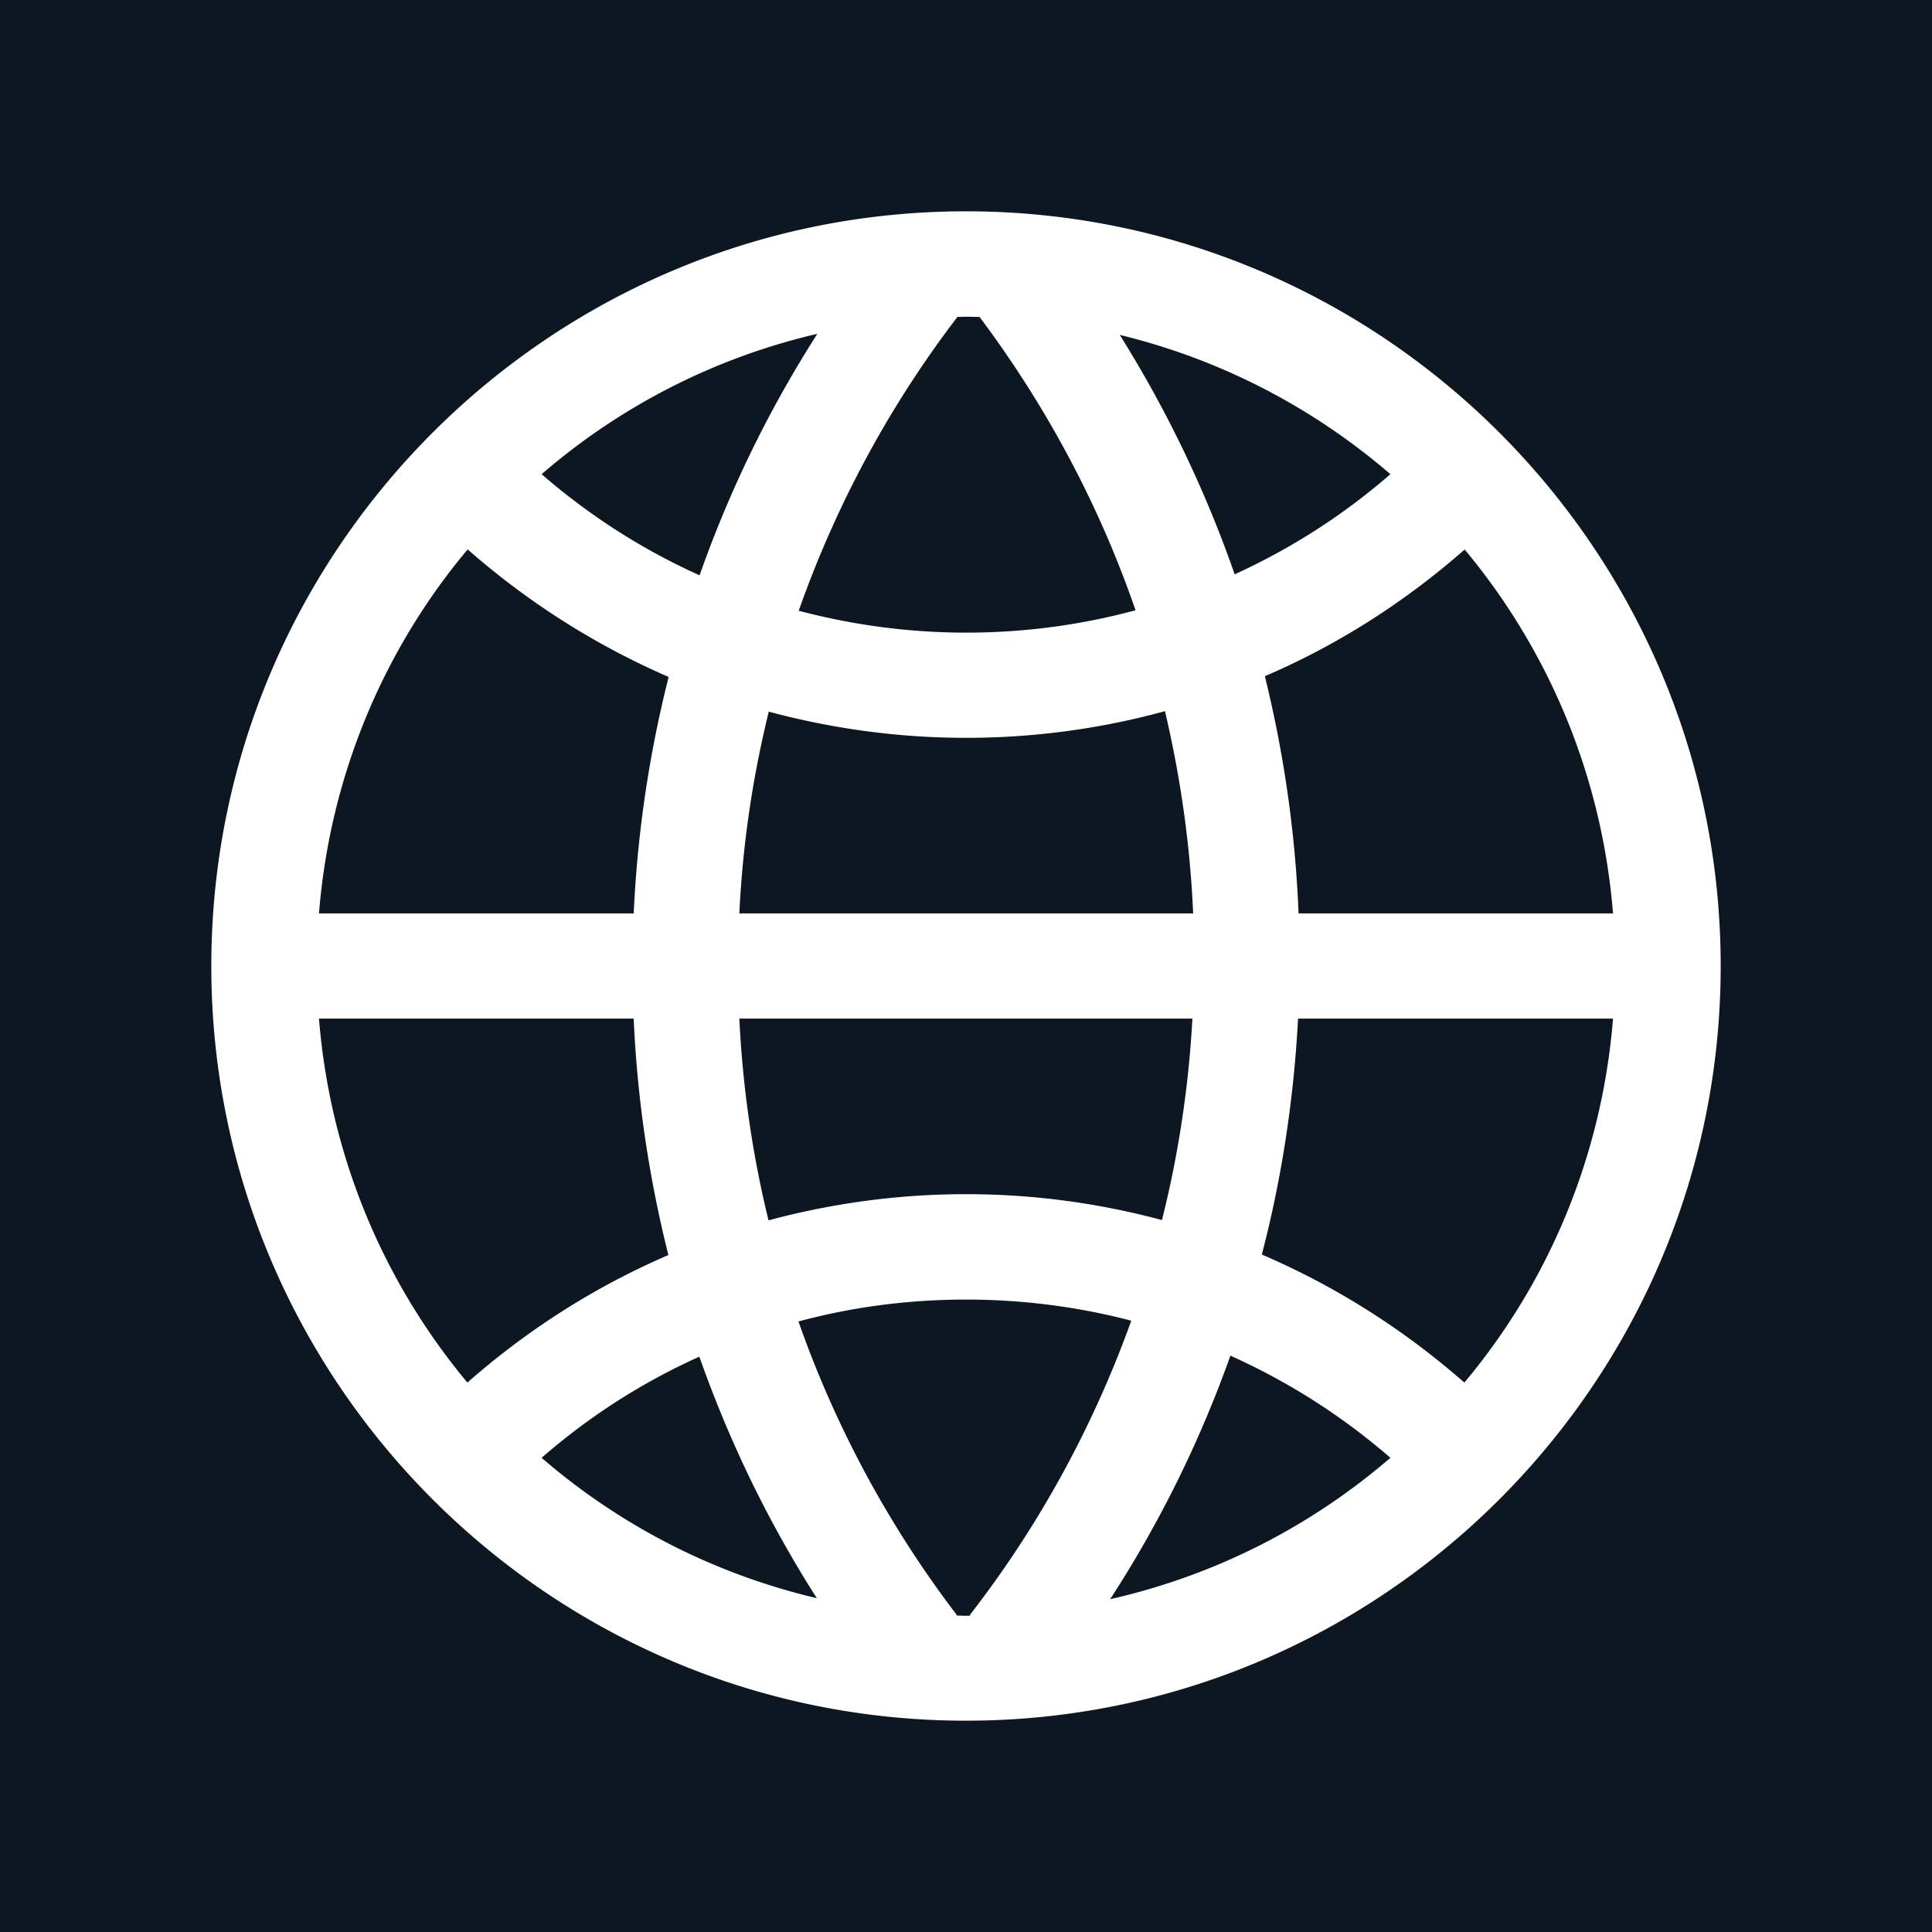 <?xml version="1.0" encoding="UTF-8"?>
<svg width="256" height="256" viewBox="0 0 7.68 7.68" xmlns="http://www.w3.org/2000/svg">
  <title>Globe</title>
  <path
    fill="#0d1721"
    d="M 0,0 V 7.68 H 7.68 V 0 Z m 3.84,0.84 c 1.654,0 3,1.346 3,3 0,1.654 -1.346,3 -3,3 -1.654,0 -3,-1.346 -3,-3 0,-1.654 1.346,-3 3,-3 z m 0,0.419 c -0.011,0 -0.022,6.759e-4 -0.034,8.204e-4 -0.268,0.35 -0.482,0.745 -0.631,1.168 0.212,0.056 0.435,0.087 0.665,0.087 0.234,0 0.46,-0.031 0.674,-0.089 C 4.368,2.003 4.157,1.611 3.894,1.26 3.876,1.26 3.858,1.259 3.84,1.259 Z M 3.249,1.327 C 2.836,1.423 2.462,1.618 2.153,1.885 2.341,2.048 2.552,2.184 2.781,2.287 2.9,1.948 3.058,1.626 3.249,1.327 Z m 1.202,0.004 C 4.637,1.628 4.791,1.947 4.908,2.283 5.134,2.18 5.342,2.046 5.527,1.885 5.222,1.622 4.855,1.429 4.45,1.331 Z M 1.859,2.184 C 1.526,2.581 1.312,3.082 1.268,3.631 H 2.519 C 2.534,3.309 2.581,2.995 2.658,2.691 2.365,2.564 2.096,2.392 1.859,2.184 Z m 3.963,6.445e-4 C 5.587,2.391 5.32,2.563 5.028,2.688 5.103,2.992 5.149,3.307 5.162,3.631 H 6.412 C 6.368,3.082 6.154,2.582 5.822,2.184 Z M 4.631,2.827 C 4.379,2.896 4.114,2.933 3.84,2.933 c -0.271,0 -0.534,-0.037 -0.784,-0.104 -0.064,0.26 -0.104,0.528 -0.117,0.802 H 4.743 C 4.731,3.355 4.692,3.087 4.631,2.827 Z M 1.268,4.049 C 1.312,4.598 1.526,5.098 1.858,5.496 2.094,5.288 2.364,5.115 2.657,4.989 2.58,4.683 2.533,4.368 2.519,4.049 Z m 1.671,0 C 2.952,4.321 2.991,4.59 3.055,4.851 3.305,4.784 3.568,4.747 3.84,4.747 c 0.269,0 0.53,0.036 0.779,0.103 C 4.684,4.591 4.725,4.323 4.74,4.049 Z m 2.221,0 C 5.143,4.37 5.095,4.684 5.016,4.987 5.312,5.114 5.583,5.287 5.821,5.496 6.154,5.099 6.368,4.598 6.412,4.049 Z M 3.84,5.166 c -0.231,0 -0.454,0.03 -0.666,0.087 0.146,0.416 0.357,0.809 0.628,1.165 a 0.209,0.209 0 0 1 0.001,0.004 c 0.012,1.658e-4 0.024,8.789e-4 0.036,8.789e-4 0.006,0 0.011,-3.727e-4 0.017,-4.101e-4 a 0.209,0.209 0 0 1 0.001,-0.005 C 4.129,6.067 4.345,5.673 4.497,5.25 4.287,5.195 4.067,5.166 3.84,5.166 Z M 4.891,5.389 C 4.769,5.732 4.608,6.057 4.413,6.357 4.833,6.262 5.213,6.066 5.527,5.795 5.337,5.63 5.123,5.493 4.891,5.389 Z m -2.111,0.004 C 2.551,5.496 2.34,5.632 2.153,5.795 2.462,6.062 2.835,6.256 3.247,6.353 3.054,6.051 2.898,5.728 2.78,5.393 Z" />
</svg>